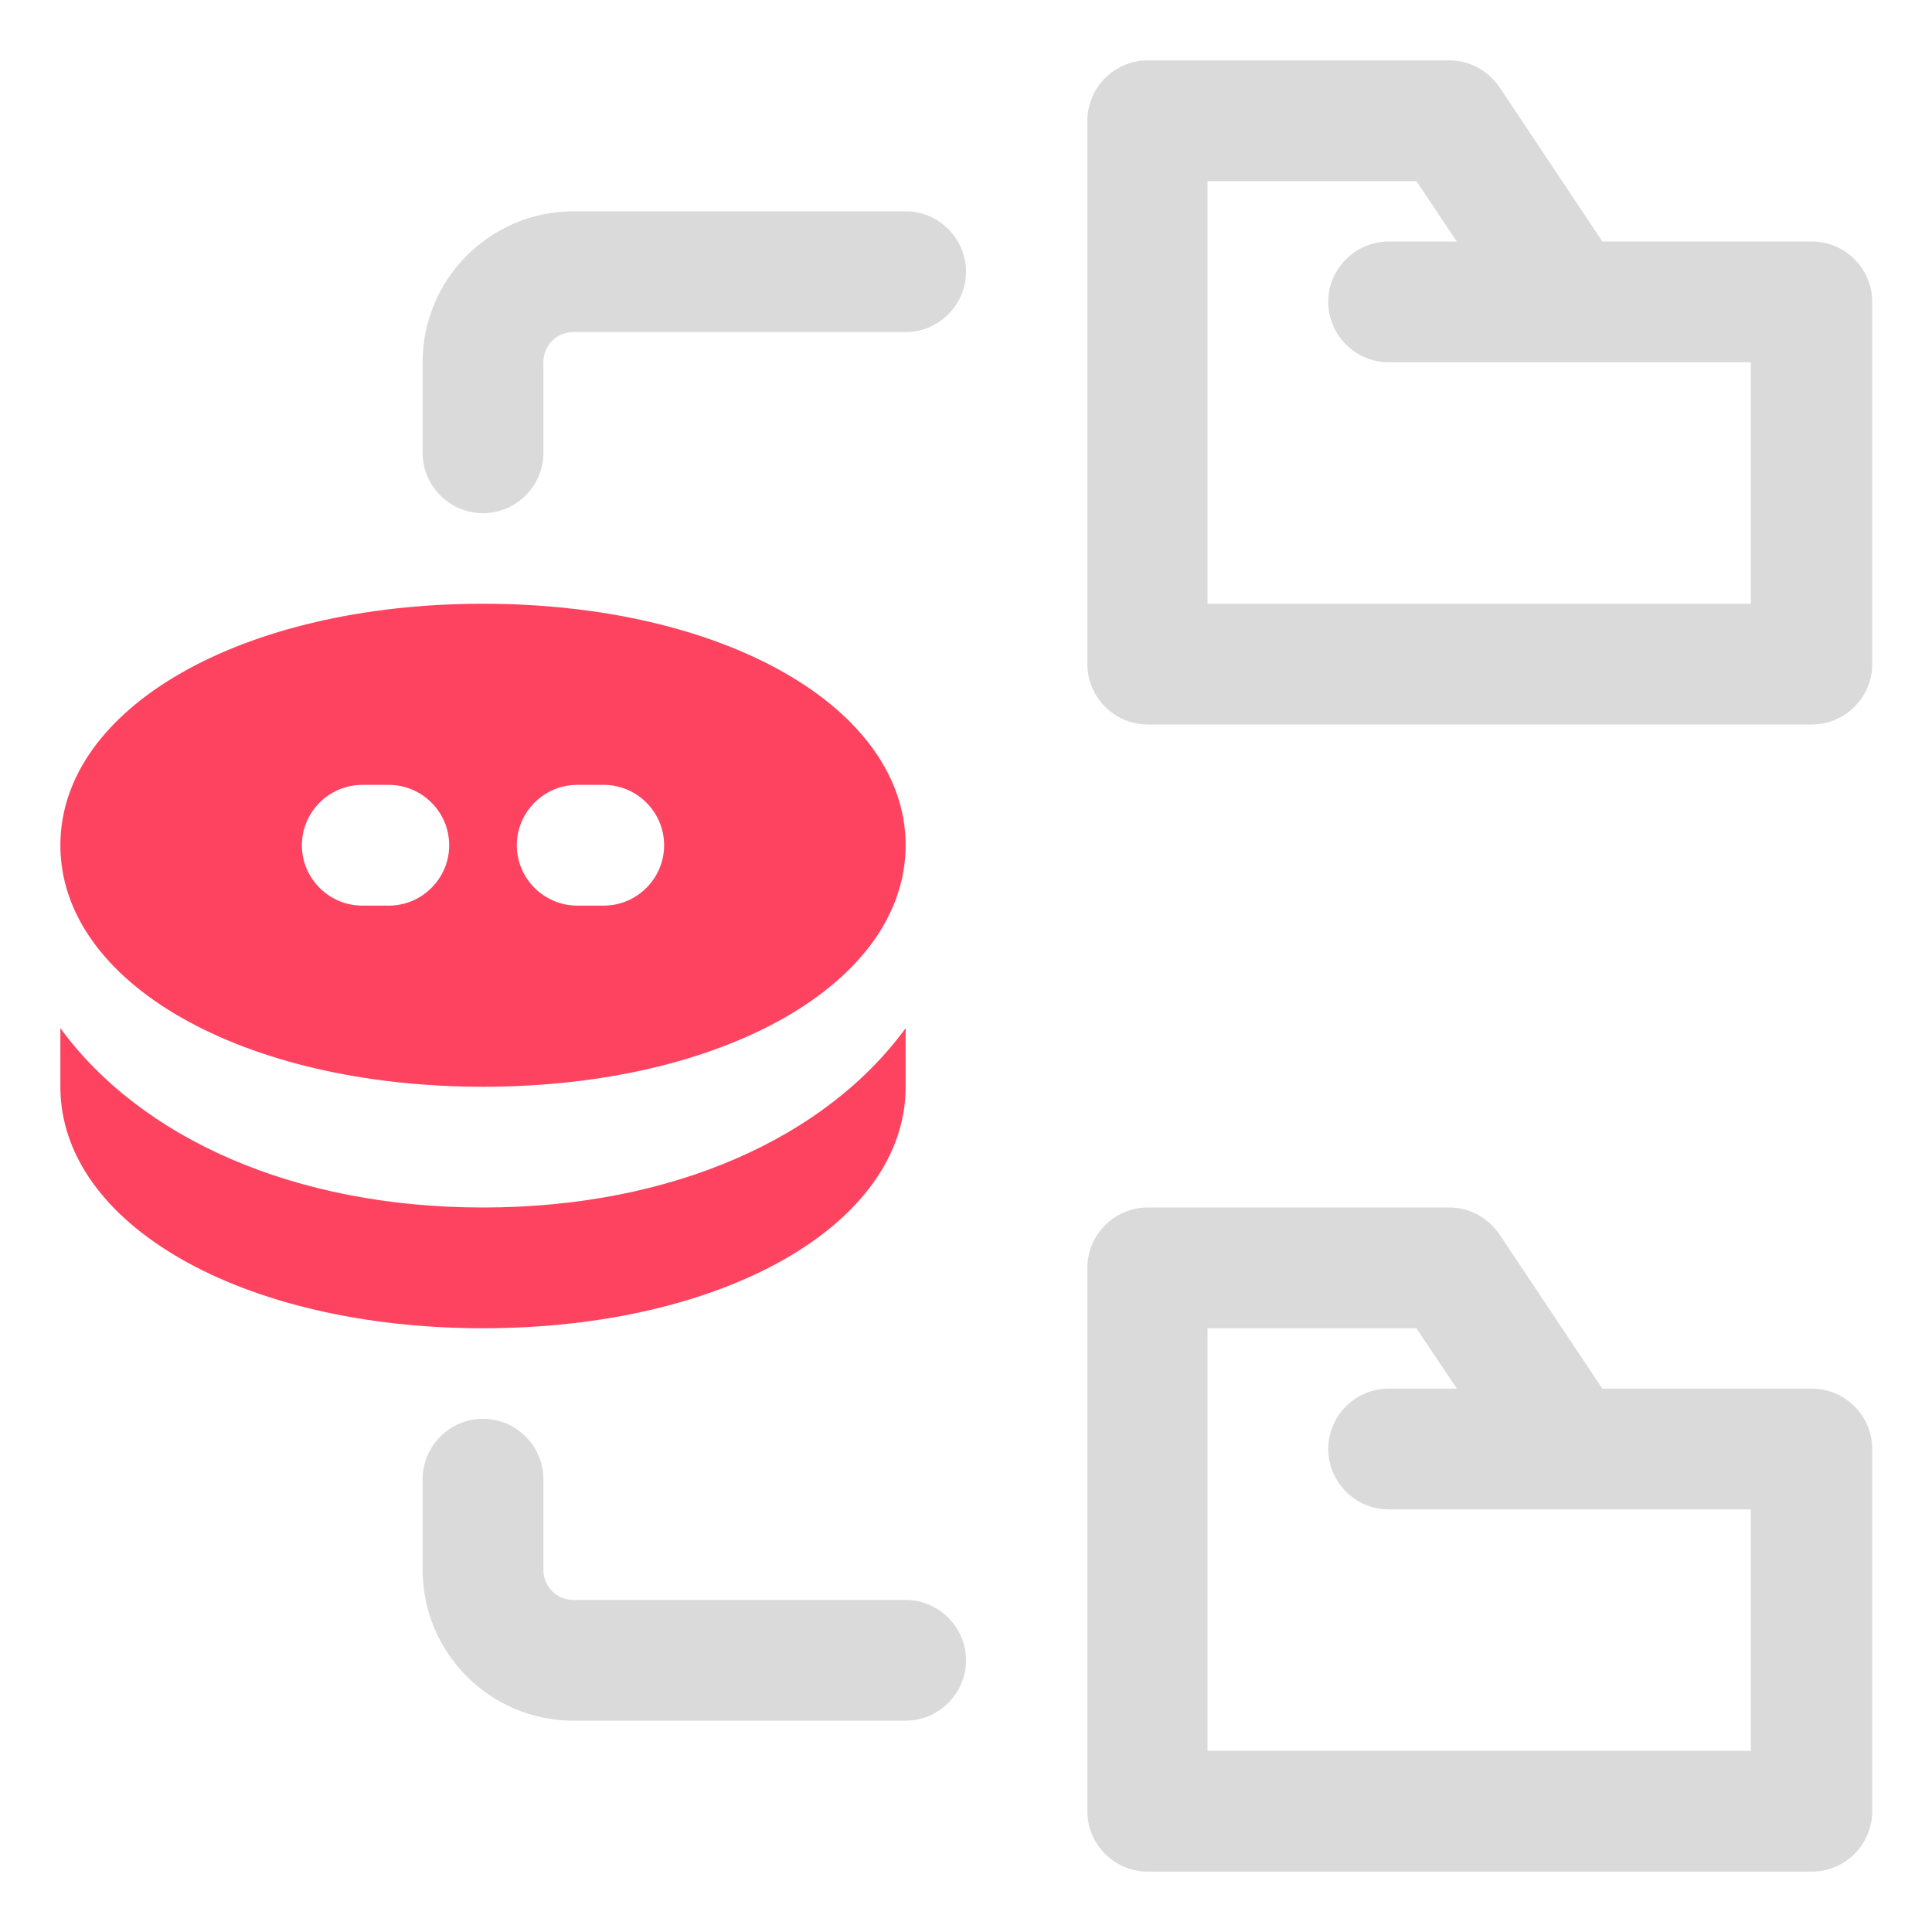 <?xml version="1.0" encoding="UTF-8"?>
<svg id="OBJECT" xmlns="http://www.w3.org/2000/svg" viewBox="0 0 32 32">
  <defs>
    <style>
      .cls-1 {
        fill: #FD4360;
      }

      .cls-1, .cls-2 {
        stroke-width: 0px;
      }

      .cls-2 {
        fill: #dadada;
      }
    </style>
  </defs>
  <g>
    <path class="cls-2" d="m15,3.5h-5.5c-1.38,0-2.5,1.12-2.5,2.5v1.5c0,.55.45,1,1,1s1-.45,1-1v-1.5c0-.28.22-.5.5-.5h5.5c.55,0,1-.45,1-1s-.45-1-1-1Z"/>
    <path class="cls-2" d="m15,26.5h-5.5c-.28,0-.5-.22-.5-.5v-1.5c0-.55-.45-1-1-1s-1,.45-1,1v1.5c0,1.38,1.12,2.5,2.5,2.5h5.5c.55,0,1-.45,1-1s-.45-1-1-1Z"/>
    <path class="cls-2" d="m30,4h-3.46l-1.7-2.55c-.19-.28-.5-.45-.83-.45h-5c-.55,0-1,.45-1,1v9c0,.55.45,1,1,1h11c.55,0,1-.45,1-1v-6c0-.55-.45-1-1-1Zm-1,6h-9V3h3.46l.67,1h-1.13c-.55,0-1,.45-1,1s.45,1,1,1h6v4Z"/>
    <path class="cls-2" d="m30,23h-3.46l-1.7-2.55c-.19-.28-.5-.45-.83-.45h-5c-.55,0-1,.45-1,1v9c0,.55.45,1,1,1h11c.55,0,1-.45,1-1v-6c0-.55-.45-1-1-1Zm-1,6h-9v-7h3.46l.67,1h-1.13c-.55,0-1,.45-1,1s.45,1,1,1h6v4Z"/>
  </g>
  <g>
    <path class="cls-1" d="m8,20c-3.13,0-5.67-1.15-7-2.97v.97c0,2.28,3.01,4,7,4s7-1.72,7-4v-.97c-1.33,1.82-3.87,2.97-7,2.97Z"/>
    <path class="cls-1" d="m8,18c3.99,0,7-1.72,7-4s-3.01-4-7-4-7,1.72-7,4,3.01,4,7,4Zm1.56-5h.44c.55,0,1,.45,1,1s-.45,1-1,1h-.44c-.55,0-1-.45-1-1s.45-1,1-1Zm-3.56,0h.44c.55,0,1,.45,1,1s-.45,1-1,1h-.44c-.55,0-1-.45-1-1s.45-1,1-1Z"/>
  </g>
</svg>